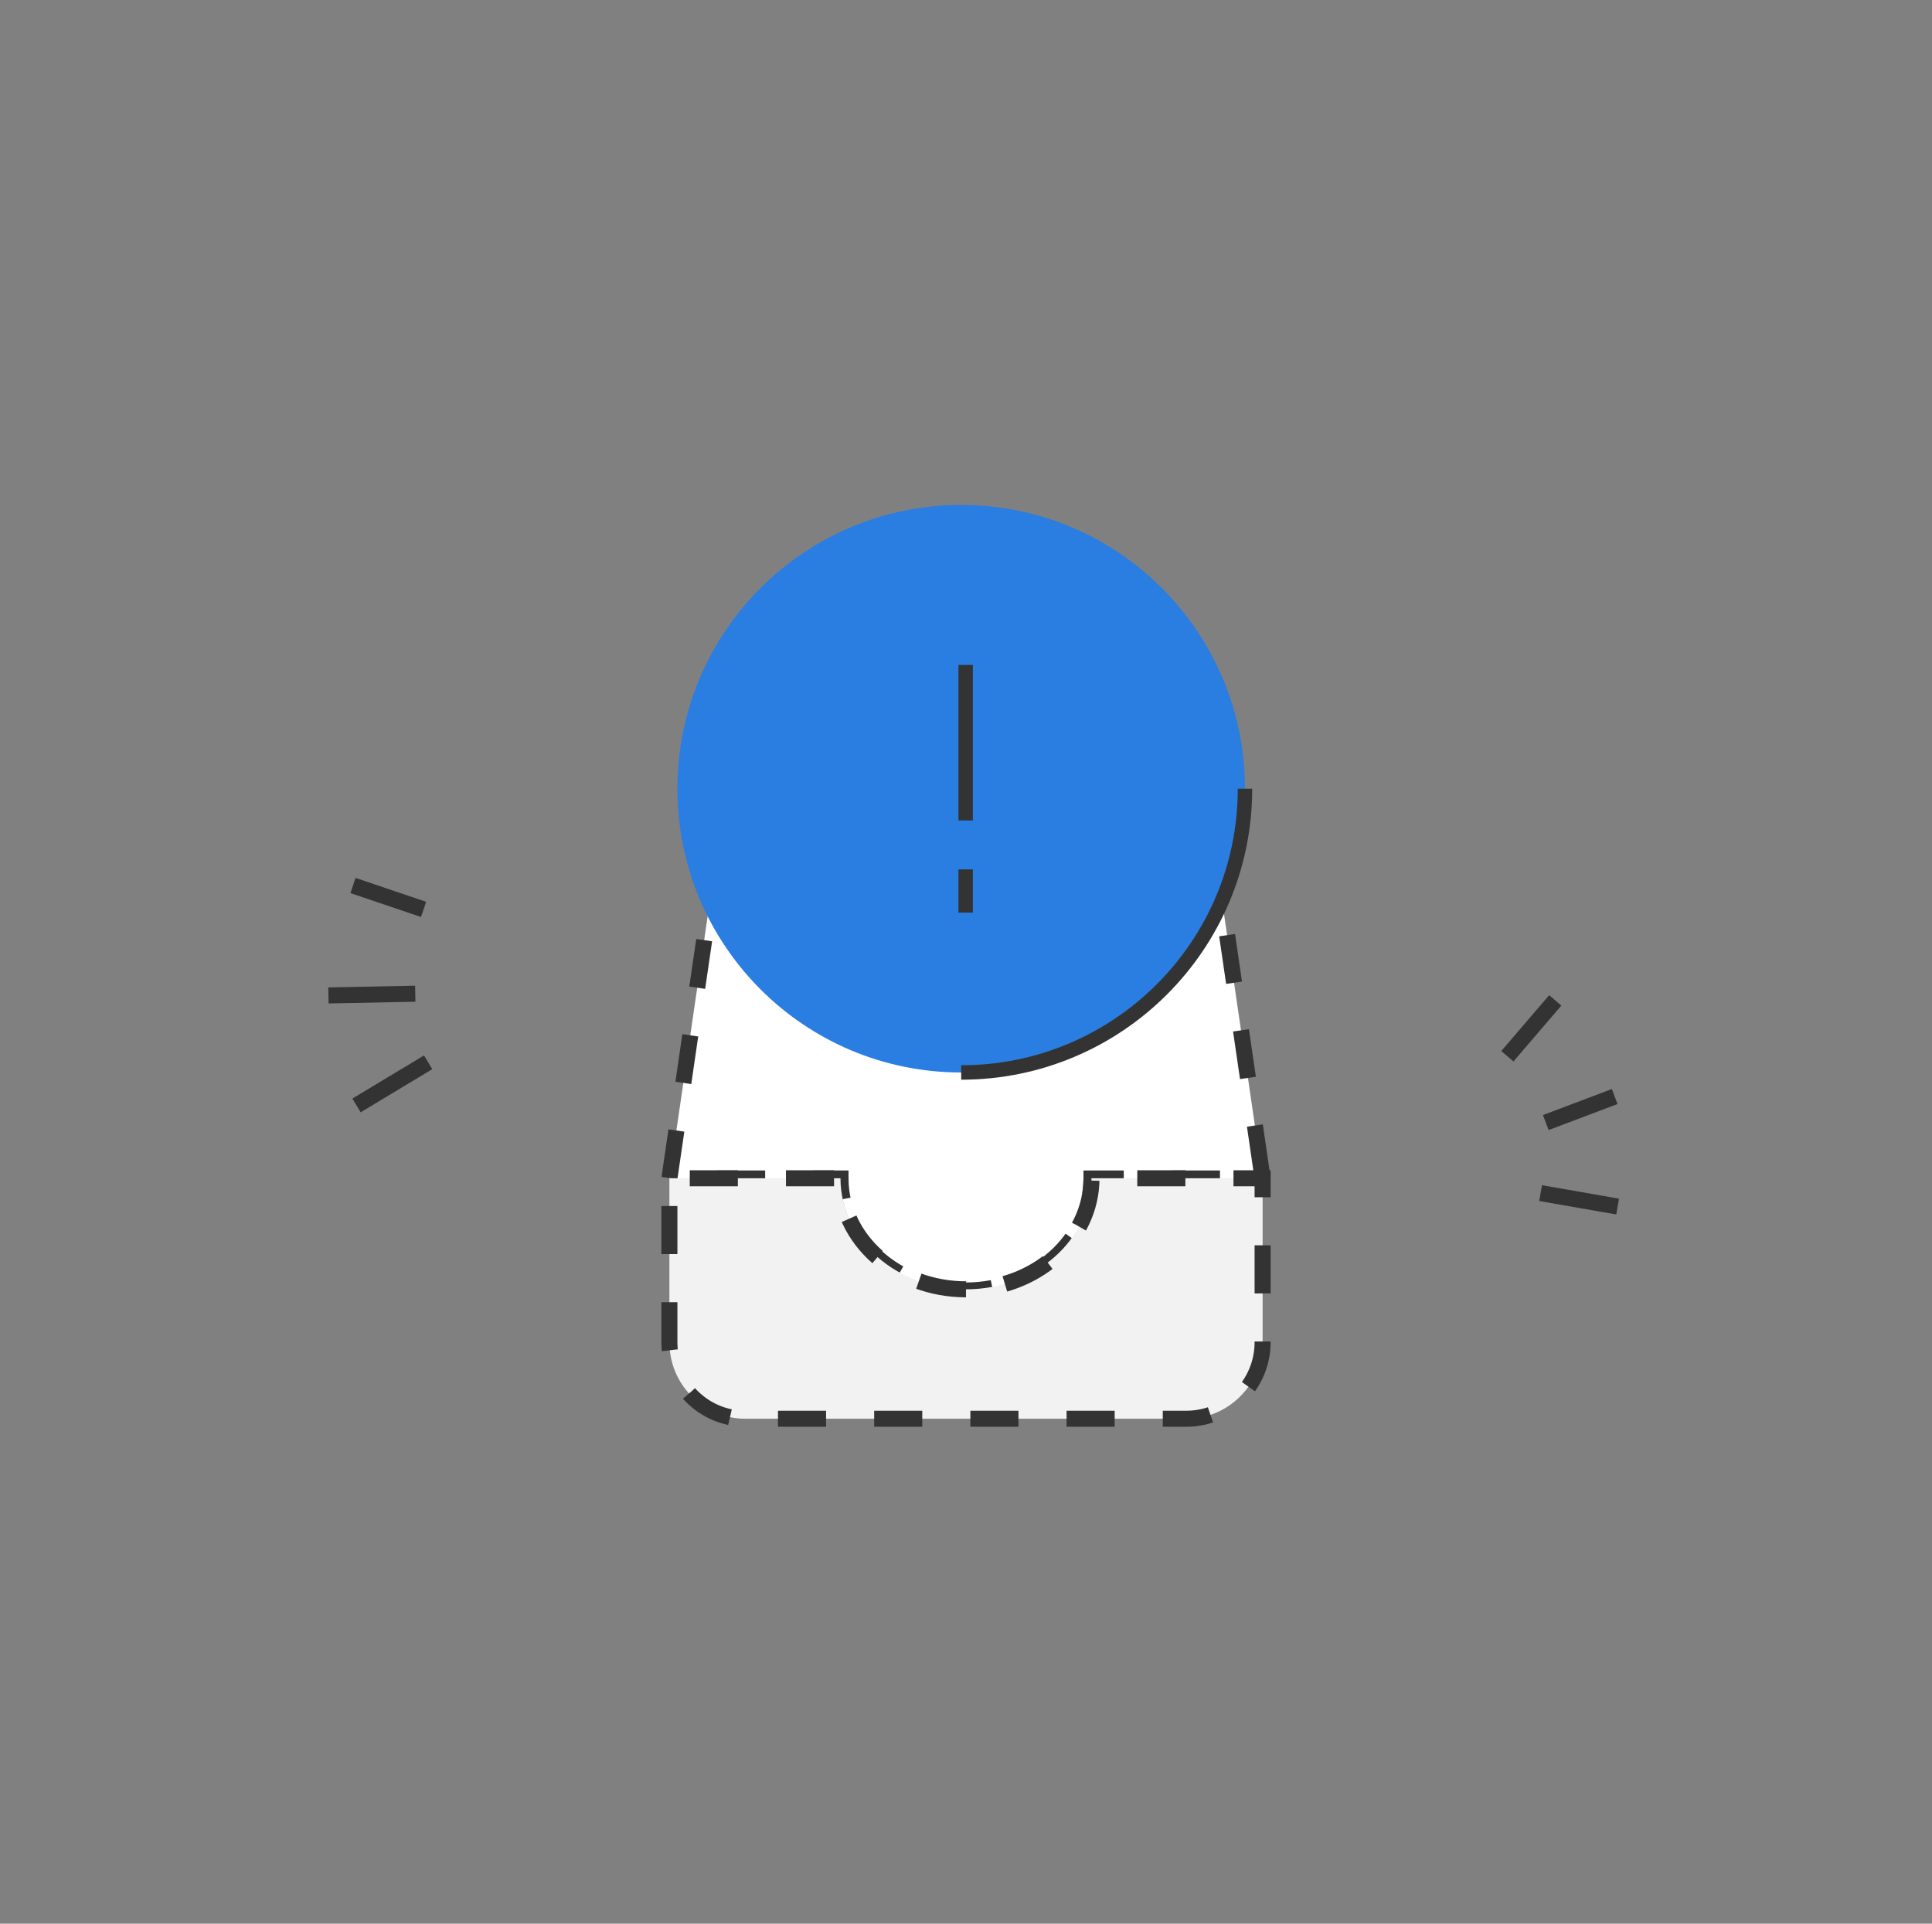 <svg width="241" height="240" viewBox="0 0 241 240" fill="none" xmlns="http://www.w3.org/2000/svg">
<rect x="0" y="0" width="241" height="240" fill="#808080" stroke="none"/>
<path fill-rule="evenodd" clip-rule="evenodd" d="M151.806 108H89.194L83.5 147.029H104.847C104.847 154.746 111.857 161 120.5 161C129.143 161 136.153 154.746 136.153 147.029H157.5L151.806 108Z" fill="white" stroke="#333333" stroke-width="2" stroke-dasharray="6 6"/>
<path d="M119.901 133.802C139.452 133.802 155.302 117.952 155.302 98.401C155.302 78.85 139.452 63 119.901 63C100.35 63 84.5 78.85 84.5 98.401C84.5 117.952 100.35 133.802 119.901 133.802Z" fill="#2A7DE1"/>
<path d="M120.458 82.955V102.358" stroke="#333333" stroke-width="1.8" stroke-miterlimit="10"/>
<path d="M120.458 108.466V113.853" stroke="#333333" stroke-width="1.8" stroke-miterlimit="10"/>
<path d="M155.302 98.401C155.302 117.956 139.45 133.802 119.901 133.802" stroke="#333333" stroke-width="1.8" stroke-miterlimit="10"/>
<path fill-rule="evenodd" clip-rule="evenodd" d="M120.498 160.854C111.854 160.854 104.843 154.653 104.843 147H83.5V167.446C83.5 172.724 87.751 177 92.998 177H148.002C153.249 177 157.5 172.724 157.5 167.446V147H136.152C136.152 154.653 129.146 160.854 120.498 160.854Z" fill="#F2F2F2" stroke="#333333" stroke-width="2" stroke-dasharray="6 6"/>
<path d="M44.032 110.474L52.837 113.455" stroke="#333333" stroke-width="2" stroke-miterlimit="10"/>
<path d="M40.967 124.188L51.801 123.974" stroke="#333333" stroke-width="2" stroke-miterlimit="10"/>
<path d="M44.472 137.912L53.409 132.53" stroke="#333333" stroke-width="2" stroke-miterlimit="10"/>
<path d="M194.003 124.806L188.03 131.777" stroke="#333333" stroke-width="2" stroke-miterlimit="10"/>
<path d="M201.418 136.802L192.821 140.048" stroke="#333333" stroke-width="2" stroke-miterlimit="10"/>
<path d="M201.785 150.529L192.176 148.851" stroke="#333333" stroke-width="2" stroke-miterlimit="10"/>
</svg>
